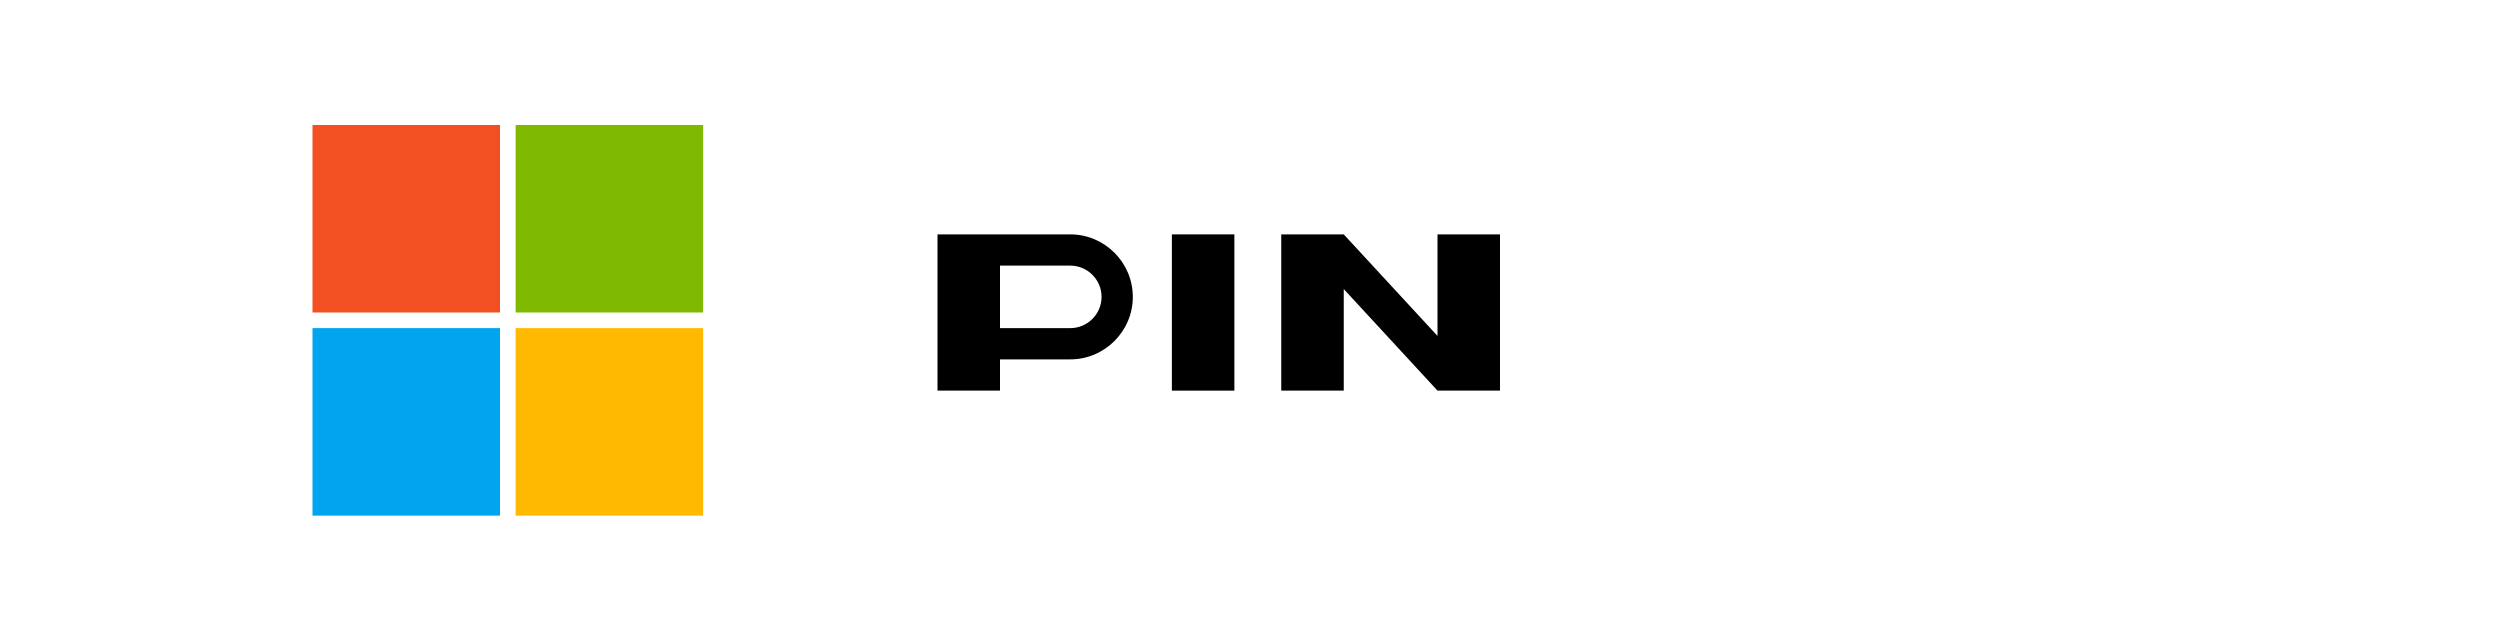 
<svg width="160" height="40" viewBox="0 0 160 40" fill="none" xmlns="http://www.w3.org/2000/svg">
  <rect x="20" y="8" width="12" height="12" fill="#F25022"/>
  <rect x="33" y="8" width="12" height="12" fill="#7FBA00"/>
  <rect x="20" y="21" width="12" height="12" fill="#00A4EF"/>
  <rect x="33" y="21" width="12" height="12" fill="#FFB900"/>
  <path d="M60 25V15h8.5c2.2 0 4 1.8 4 4s-1.8 4-4 4H64v2h-4zm4-8v4h4.5c1.1 0 2-0.9 2-2s-0.9-2-2-2H64z" fill="#000"/>
  <path d="M75 15h4v10h-4V15z" fill="#000"/>
  <path d="M82 15h4l6 6.5V15h4v10h-4l-6-6.5V25h-4V15z" fill="#000"/>
</svg>

